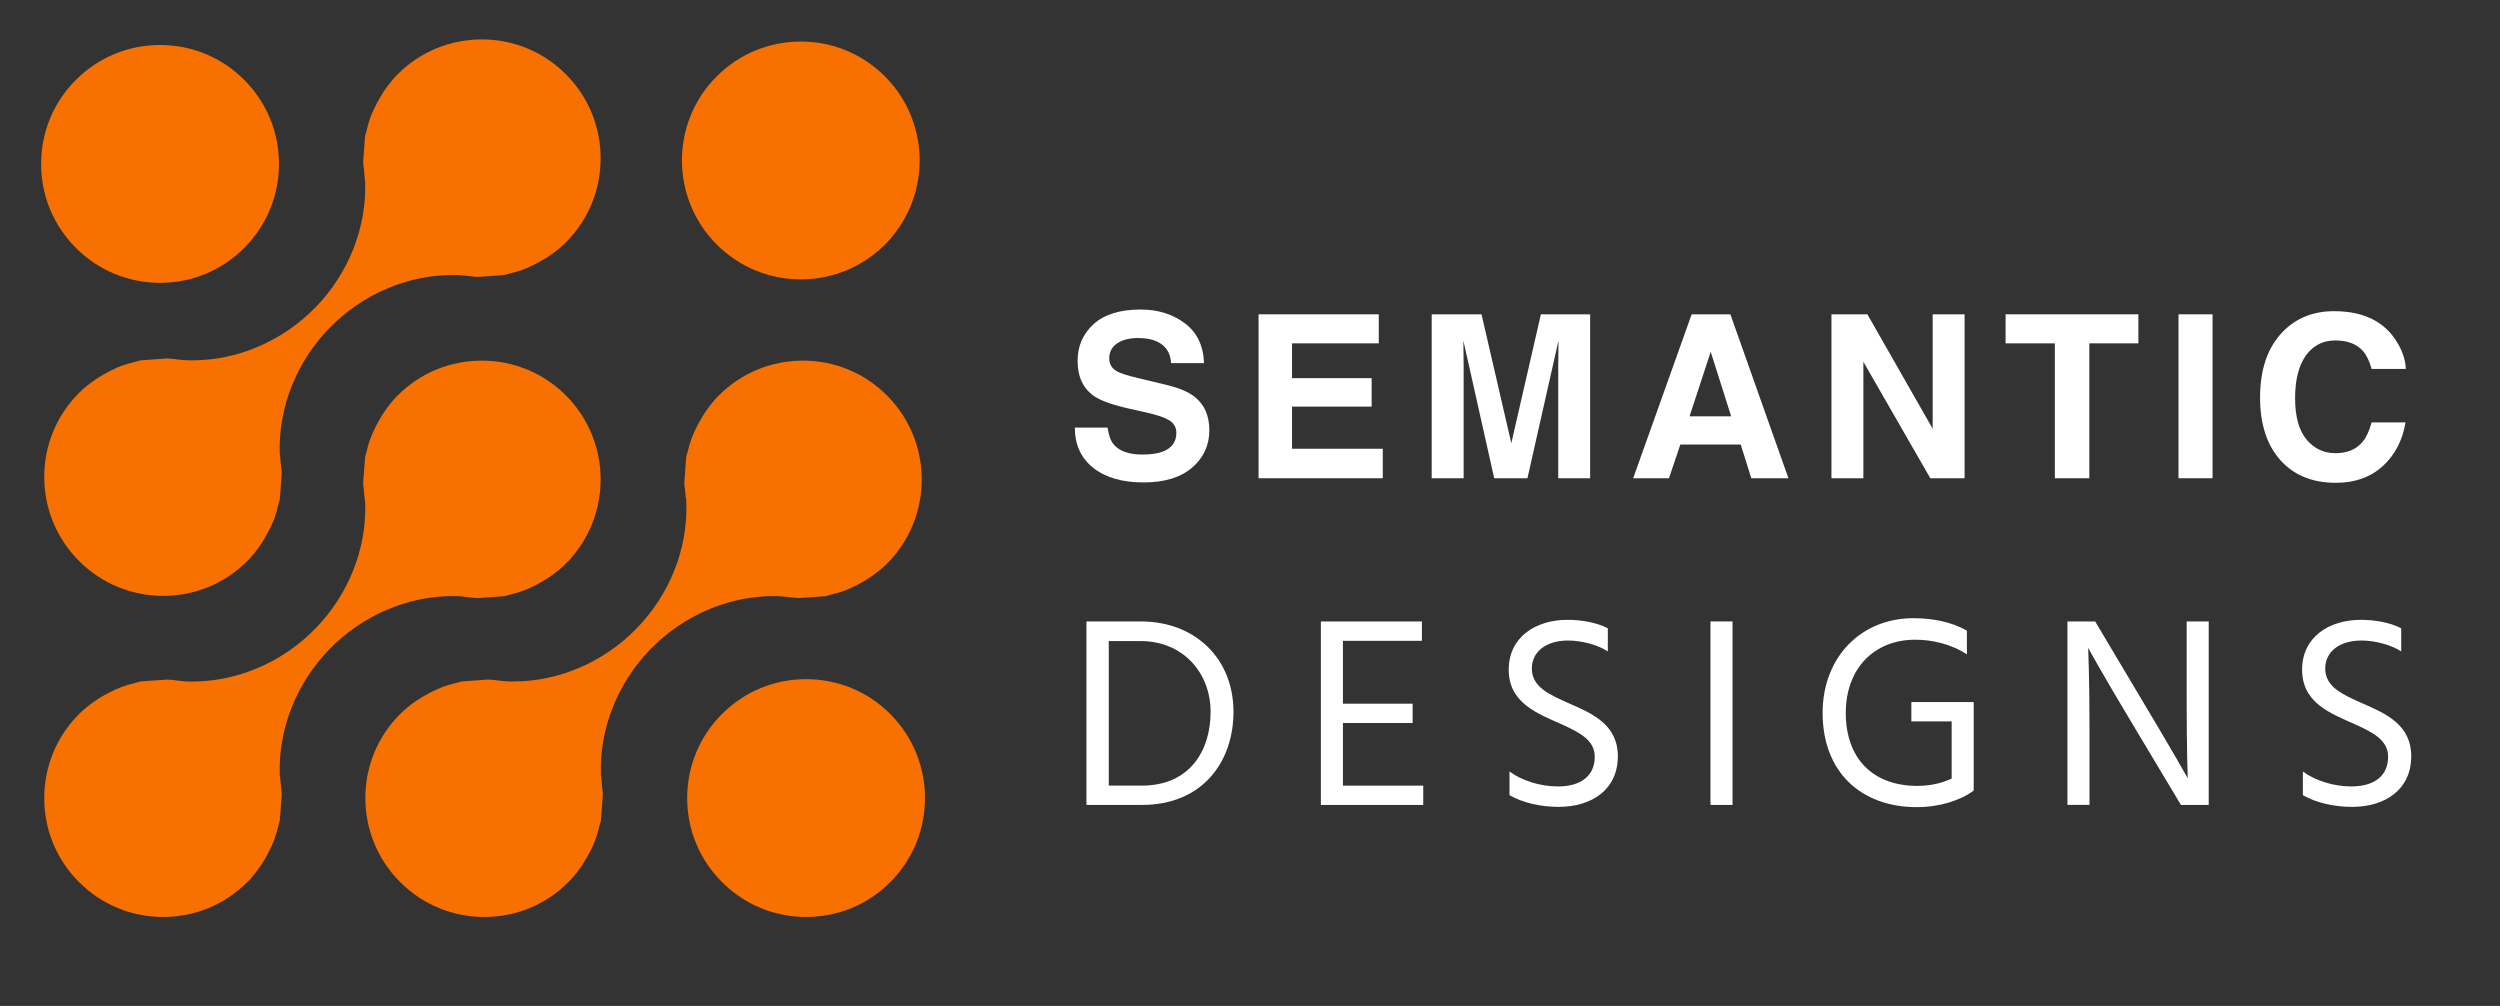 <?xml version="1.0" encoding="utf-8"?>
<!-- Generator: Adobe Illustrator 28.1.0, SVG Export Plug-In . SVG Version: 6.00 Build 0)  -->
<svg version="1.1" id="Layer_1" xmlns="http://www.w3.org/2000/svg" xmlns:xlink="http://www.w3.org/1999/xlink" x="0px" y="0px"
	 viewBox="0 0 790.29 318" style="enable-background:new 0 0 790.29 318;" xml:space="preserve">
<rect x="0" y="0" width="790.29" height="318" fill="#333333" stroke="none"/>
<style type="text/css">
	.st0{fill:#F87000;}
	.st1{fill:#FFFFFF;}
</style>
<g>
	<g>
		<g>
			<g>
				<g>
					<path class="st0" d="M254.84,289.87c-10.05,0-19.49-3.91-26.59-11.01c-7.11-7.09-11.02-16.53-11.02-26.59
						c0-10.03,3.91-19.48,11-26.56c7.11-7.11,16.55-11.02,26.6-11.02c10.04,0,19.48,3.9,26.58,11c14.66,14.66,14.66,38.52,0,53.18
						C274.31,285.97,264.87,289.87,254.84,289.87z"/>
				</g>
				<g>
					<path class="st0" d="M50.61,89.41c-10.05,0-19.49-3.91-26.6-11.02C16.91,71.3,13,61.86,13,51.81c0-10.04,3.9-19.48,11-26.56
						c7.11-7.11,16.56-11.03,26.61-11.03c10.03,0,19.48,3.91,26.56,11c7.11,7.11,11.02,16.55,11.02,26.59
						c0,10.05-3.91,19.49-11.02,26.59C70.08,85.5,60.65,89.41,50.61,89.41z"/>
				</g>
				<path class="st0" d="M253.16,88.31c-10.05,0-19.49-3.91-26.59-11.01c-14.65-14.66-14.67-38.51-0.02-53.15
					c7.11-7.11,16.55-11.02,26.6-11.02c10.04,0,19.48,3.91,26.58,11.01c14.65,14.65,14.65,38.51,0,53.19
					C272.64,84.4,263.19,88.31,253.16,88.31z"/>
				<g>
					<path class="st0" d="M51.59,289.87c-10.05,0-19.49-3.91-26.6-11.01c-7.1-7.1-11.01-16.53-11-26.58
						c0-10.04,3.92-19.48,11.02-26.58c1.49-1.5,3.16-2.87,5.29-4.3c0.64-0.45,1.23-0.8,1.85-1.18c1.39-0.8,2.78-1.53,4.07-2.12
						c0.7-0.31,1.43-0.64,2.19-0.93c1.35-0.5,2.86-0.95,4.58-1.36c0.34-0.09,0.65-0.17,0.96-0.26c0.19-0.05,0.38-0.12,0.58-0.16
						l8.37-0.57c1.06,0.05,2.2,0.18,3.41,0.34l0.48,0.07c0.28,0.03,0.67,0.06,1.05,0.09l0.34,0.02l0.38,0.08h0.33
						c0.61,0.02,1.22,0.03,1.83,0.03c14.43,0,28.67-6.14,39.07-16.85c10.36-10.66,16.07-25,15.66-39.35l-0.01-0.42l-0.08-0.44
						c-0.08-0.4-0.1-0.81-0.13-1.21c-0.04-0.48-0.08-0.96-0.14-1.44l-0.09-0.84c-0.08-0.72-0.16-1.43-0.21-2.15l0.64-8.4
						c0.04-0.21,0.12-0.4,0.17-0.61l0.15-0.52c0.39-1.59,0.8-3.19,1.4-4.73c0.31-0.88,0.61-1.52,0.93-2.19
						c0.67-1.47,1.36-2.8,2.18-4.17c0.35-0.59,0.7-1.19,1.11-1.78c1.52-2.21,2.9-3.91,4.33-5.34c7.1-7.1,16.54-11.01,26.6-11.01
						c10.04,0,19.49,3.9,26.6,11c14.64,14.66,14.63,38.51-0.03,53.18c-1.48,1.49-3.16,2.85-5.3,4.31c-0.62,0.42-1.22,0.78-1.81,1.13
						c-1.35,0.81-2.71,1.53-4.07,2.15c-0.73,0.33-1.47,0.67-2.18,0.93c-1.44,0.54-2.96,0.99-4.57,1.35l-0.9,0.25
						c-0.2,0.06-0.4,0.12-0.61,0.17l-8.45,0.6c-0.99-0.04-2.03-0.17-3.13-0.32l-0.75-0.09c-0.25-0.04-0.65-0.07-1.04-0.09l-0.3-0.03
						l-0.43-0.08h-0.34c-0.62-0.02-1.22-0.03-1.83-0.03c-14.43,0-28.66,6.14-39.06,16.84c-10.37,10.66-16.07,25.01-15.67,39.36
						l0.01,0.43l0.08,0.42c0.08,0.41,0.09,0.81,0.13,1.22c0.03,0.48,0.08,0.96,0.13,1.44c0.02,0.29,0.07,0.8,0.14,1.31
						c0.06,0.58,0.14,1.14,0.14,1.71v0.2l-0.61,8.05c-0.04,0.17-0.31,1.1-0.38,1.39c-0.41,1.74-0.87,3.27-1.38,4.65
						c-0.28,0.77-0.56,1.43-0.9,2.13c-0.65,1.43-1.36,2.8-2.17,4.19c-0.36,0.57-0.77,1.24-1.2,1.88c-1.4,2.03-2.78,3.73-4.27,5.22
						C71.08,285.95,61.64,289.87,51.59,289.87L51.59,289.87z"/>
				</g>
				<path class="st0" d="M153.11,289.87c-10.05,0-19.5-3.91-26.6-11.02c-7.1-7.1-11.01-16.53-11.01-26.58
					c-0.01-10.03,3.9-19.47,10.99-26.55c1.45-1.46,3.09-2.8,5.34-4.35c0.56-0.38,1.16-0.75,1.79-1.11c1.38-0.83,2.71-1.53,4.09-2.16
					c0.73-0.33,1.45-0.66,2.18-0.94c1.4-0.51,2.92-0.96,4.53-1.32c0,0,1.32-0.38,1.49-0.42l8.5-0.62c1,0.05,2.09,0.19,3.22,0.34
					l0.63,0.08c0.42,0.04,0.77,0.08,1.12,0.08c0.14,0.01,0.28,0.01,0.41,0.02l0.27,0.04l0.36,0.04c0.62,0.02,1.25,0.03,1.88,0.03
					c14.4-0.01,28.61-6.14,39-16.83c10.36-10.65,16.07-25.01,15.66-39.36l-0.05-1.75l-0.16-0.19c-0.01-0.06-0.01-0.13-0.01-0.19
					c-0.02-0.41-0.05-0.82-0.09-1.23l-0.14-1.21c-0.08-0.66-0.16-1.32-0.19-1.98l0.58-8.14c0.05-0.2,0.34-1.21,0.41-1.51
					c0.48-1.94,0.9-3.37,1.38-4.63c0.27-0.76,0.59-1.45,0.93-2.18c0.6-1.31,1.3-2.64,2.17-4.11l0.16-0.27
					c0.29-0.49,0.57-0.98,0.91-1.46c1.54-2.24,2.91-3.93,4.35-5.37c7.11-7.11,16.56-11.02,26.6-11.02c10.04,0,19.48,3.91,26.57,11
					c14.65,14.65,14.65,38.52,0,53.19c-1.42,1.42-3.12,2.78-5.32,4.31c-0.43,0.29-0.83,0.54-1.24,0.78l-0.66,0.41
					c-1.26,0.75-2.63,1.46-3.96,2.07c-0.75,0.34-1.46,0.66-2.21,0.94c-1.32,0.5-2.77,0.92-4.59,1.35c-0.37,0.09-0.66,0.18-0.96,0.27
					c-0.2,0.05-0.4,0.12-0.59,0.16l-8.36,0.58c-1.22-0.05-2.55-0.23-3.83-0.4c-0.44-0.05-0.78-0.07-1.11-0.09
					c-0.13-0.01-0.25-0.01-0.38-0.02l-0.71-0.08c-0.62-0.02-1.24-0.04-1.86-0.04c-14.41,0-28.63,6.14-39.02,16.83
					c-10.35,10.66-16.06,25.01-15.64,39.37l0.01,0.42l0.08,0.41c0.08,0.42,0.1,0.86,0.13,1.29c0.03,0.44,0.06,0.87,0.11,1.3
					c0.03,0.36,0.08,0.81,0.13,1.25c0.08,0.64,0.15,1.28,0.17,1.91l-0.62,8.25c-0.05,0.18-0.37,1.29-0.37,1.29
					c-0.4,1.75-0.85,3.28-1.38,4.72c-0.25,0.68-0.55,1.33-0.85,2.01l-0.1,0.24c-0.62,1.34-1.32,2.67-2.1,3.97
					c-0.38,0.64-0.76,1.27-1.16,1.86c-1.47,2.14-2.86,3.84-4.35,5.33C172.57,285.97,163.15,289.87,153.11,289.87L153.11,289.87z"/>
				<path class="st0" d="M51.6,188.36c-10.05,0-19.49-3.91-26.59-11c-7.1-7.11-11.02-16.55-11.02-26.6
					c-0.01-10.04,3.9-19.46,10.99-26.56c1.46-1.46,3.15-2.83,5.33-4.33c0.57-0.38,1.21-0.77,1.85-1.16c1.3-0.77,2.63-1.47,4.04-2.13
					c0.73-0.33,1.45-0.66,2.22-0.94c1.38-0.51,2.91-0.96,4.5-1.31l0.96-0.27c0.18-0.05,0.35-0.11,0.52-0.15l8.51-0.61
					c1.11,0.05,2.3,0.2,3.55,0.37l0.26,0.04c0.44,0.05,0.77,0.06,1.12,0.08c0.12,0.01,0.24,0.01,0.37,0.02l0.37,0.06l0.34,0.01
					c0.63,0.02,1.25,0.03,1.88,0.03c14.39,0,28.61-6.13,39-16.83c10.36-10.66,16.06-25.01,15.64-39.37l-0.01-0.41l-0.08-0.41
					c-0.09-0.46-0.1-0.91-0.13-1.38c-0.02-0.38-0.05-0.76-0.09-1.15l-0.13-1.16c-0.09-0.69-0.17-1.39-0.19-2.09l0.57-7.9l0.05-0.18
					v-0.16c0.05-0.18,0.36-1.23,0.36-1.23c0.48-2.02,0.9-3.48,1.38-4.77c0.27-0.71,0.6-1.42,0.94-2.15
					c0.61-1.35,1.33-2.72,2.16-4.11l0.13-0.22c0.33-0.54,0.65-1.08,1.01-1.63c1.49-2.16,2.86-3.85,4.29-5.28
					c7.11-7.11,16.55-11.02,26.6-11.02c10.05,0,19.49,3.91,26.59,11.01c14.65,14.66,14.64,38.52-0.02,53.17
					c-1.45,1.46-3.18,2.86-5.29,4.29c-0.58,0.41-1.07,0.7-1.59,1l-0.28,0.16c-1.38,0.82-2.74,1.54-4.02,2.13
					c-0.76,0.35-1.47,0.67-2.19,0.94c-1.41,0.53-2.91,0.97-4.6,1.36c-0.36,0.09-0.67,0.18-0.99,0.27c-0.19,0.05-0.39,0.12-0.59,0.16
					l-8.33,0.58c-1.05-0.05-2.18-0.19-3.37-0.34l-0.51-0.06c-0.38-0.05-0.74-0.06-1.08-0.09c-0.14-0.01-0.28-0.01-0.42-0.03
					L145.32,87l-0.37-0.03c-0.62-0.02-1.24-0.04-1.86-0.04c-14.4,0-28.61,6.13-39,16.82c-10.36,10.66-16.07,25.02-15.66,39.38
					l0.01,0.42l0.07,0.41c0.09,0.42,0.11,0.86,0.14,1.28c0.03,0.44,0.06,0.87,0.11,1.32c0.04,0.35,0.09,0.8,0.14,1.24
					c0.07,0.63,0.15,1.25,0.16,1.87l-0.6,8.19c-0.04,0.21-0.12,0.42-0.18,0.65l-0.21,0.73c-0.42,1.83-0.86,3.36-1.36,4.72
					c-0.27,0.71-0.61,1.44-0.96,2.2c-0.62,1.35-1.32,2.68-2.13,4.05c-0.39,0.65-0.75,1.26-1.14,1.84c-1.54,2.24-2.87,3.88-4.32,5.32
					C71.06,184.46,61.63,188.36,51.6,188.36L51.6,188.36z"/>
			</g>
		</g>
	</g>
	<g>
		<path class="st1" d="M361.11,143.69c2.55,0,4.63-0.28,6.22-0.84c3.02-1.08,4.54-3.08,4.54-6.01c0-1.71-0.75-3.04-2.25-3.97
			c-1.5-0.91-3.86-1.72-7.07-2.43l-5.48-1.23c-5.39-1.22-9.12-2.54-11.18-3.97c-3.49-2.39-5.24-6.13-5.24-11.21
			c0-4.64,1.69-8.5,5.06-11.57c3.38-3.07,8.33-4.61,14.87-4.61c5.46,0,10.12,1.45,13.97,4.34c3.85,2.9,5.88,7.1,6.06,12.6h-10.41
			c-0.19-3.12-1.55-5.33-4.08-6.64c-1.69-0.87-3.79-1.3-6.29-1.3c-2.79,0-5.02,0.56-6.68,1.69c-1.66,1.12-2.5,2.7-2.5,4.71
			c0,1.85,0.82,3.23,2.46,4.15c1.05,0.61,3.3,1.32,6.75,2.14l8.93,2.14c3.91,0.94,6.87,2.19,8.86,3.76
			c3.09,2.44,4.64,5.96,4.64,10.58c0,4.73-1.81,8.67-5.43,11.79s-8.74,4.69-15.35,4.69c-6.75,0-12.06-1.54-15.93-4.62
			s-5.8-7.32-5.8-12.71h10.34c0.33,2.37,0.97,4.14,1.93,5.31C353.84,142.62,356.85,143.69,361.11,143.69z"/>
		<path class="st1" d="M433.6,128.54h-25.17v13.32h28.69v9.32h-39.27V99.36h38v9.18h-27.42v11h25.17V128.54z"/>
		<path class="st1" d="M462.67,151.18h-10.09V99.36h15.75l9.42,40.75l9.35-40.75h15.57v51.82h-10.09v-35.05
			c0-1.01,0.01-2.42,0.04-4.24c0.02-1.82,0.04-3.22,0.04-4.2l-9.81,43.49h-10.51l-9.74-43.49c0,0.98,0.01,2.39,0.04,4.2
			c0.02,1.82,0.04,3.23,0.04,4.24V151.18z"/>
		<path class="st1" d="M550.27,140.53h-19.09l-3.59,10.65h-11.32l18.49-51.82H547l18.35,51.82h-11.74L550.27,140.53z M547.25,131.6
			l-6.47-20.39l-6.68,20.39H547.25z"/>
		<path class="st1" d="M621.03,151.18H610.2l-21.16-36.81v36.81h-10.09V99.36h11.36l20.64,36.18V99.36h10.09V151.18z"/>
		<path class="st1" d="M675.97,99.36v9.18h-15.5v42.64h-10.9v-42.64H634v-9.18H675.97z"/>
		<path class="st1" d="M688.66,99.36h10.76v51.82h-10.76V99.36z"/>
		<path class="st1" d="M753.27,147.31c-3.87,3.54-8.81,5.31-14.84,5.31c-7.45,0-13.31-2.39-17.58-7.17
			c-4.27-4.8-6.4-11.39-6.4-19.76c0-9.05,2.43-16.02,7.28-20.92c4.22-4.27,9.59-6.4,16.1-6.4c8.72,0,15.09,2.86,19.12,8.58
			c2.23,3.21,3.42,6.43,3.59,9.67h-10.83c-0.7-2.48-1.61-4.36-2.71-5.62c-1.97-2.25-4.89-3.38-8.75-3.38
			c-3.94,0-7.04,1.59-9.32,4.76c-2.27,3.18-3.41,7.67-3.41,13.48c0,5.81,1.2,10.17,3.6,13.06s5.46,4.34,9.16,4.34
			c3.8,0,6.69-1.24,8.68-3.73c1.1-1.34,2.02-3.34,2.74-6.01h10.72C759.5,139.18,757.11,143.77,753.27,147.31z"/>
		<path class="st1" d="M360.66,196.45c17.04,0,29.26,11.62,29.26,28.57c0,15.83-9.81,29.43-28.92,29.43h-17.56v-58H360.66z
			 M360.92,248.35c15.23,0,21.77-11.1,21.77-23.32c0-12.31-8.69-22.38-22.12-22.38H350.5v45.7H360.92z"/>
		<path class="st1" d="M449.91,248.35v6.11h-32.36v-58h31.93v6.11h-24.96v19.88h22.03v6.11h-22.03v19.79H449.91z"/>
		<path class="st1" d="M508.26,205.92c-3.01-1.98-8.09-3.44-12.57-3.44c-7.06,0-11.45,3.62-11.45,8.86c0,5.85,5.59,8.26,11.79,11.02
			c7.32,3.18,15.4,6.71,15.4,16.7c0,10.5-8.17,16.01-18.76,16.01c-5.51,0-11.36-1.29-15.49-3.7v-7.49
			c3.79,2.84,9.64,4.73,15.32,4.73c7.14,0,11.62-3.27,11.62-9.38c0-5.25-4.73-7.66-10.41-10.24c-7.66-3.44-16.78-6.71-16.78-17.3
			c0-10.16,8.35-15.75,18.59-15.75c4.22,0,9.04,0.77,12.74,2.67V205.92z"/>
		<path class="st1" d="M540.71,196.45h6.97v58h-6.97V196.45z"/>
		<path class="st1" d="M623.93,249.64h-0.09l0.09,0.26c-4.13,3.1-10.76,5.25-17.99,5.25c-17.64,0-29.78-11.1-29.78-29.78
			c0-17.73,12.22-29.95,28.66-29.95c5.68,0,11.96,1.03,16.95,3.96v7.49c-5.08-3.36-11.1-4.65-16.35-4.65
			c-12.91,0-21.94,9.04-21.94,23.15c0,14.37,8.52,23.06,22.63,23.06c4.47,0,8.09-1.03,10.84-2.32v-18.07h-12.74v-6.11h19.71V249.64z
			"/>
		<path class="st1" d="M653.54,196.45h8.78l14.54,24.44c10.07,16.78,14.72,25.13,14.72,25.13s-0.34-8.35-0.34-25.04v-24.53h6.97v58
			h-8.78l-14.54-24.27c-9.9-16.44-14.8-25.39-14.8-25.39s0.43,8.95,0.43,25.21v24.44h-6.97V196.45z"/>
		<path class="st1" d="M759.06,205.92c-3.01-1.98-8.09-3.44-12.57-3.44c-7.06,0-11.45,3.62-11.45,8.86c0,5.85,5.59,8.26,11.79,11.02
			c7.32,3.18,15.4,6.71,15.4,16.7c0,10.5-8.17,16.01-18.76,16.01c-5.51,0-11.36-1.29-15.49-3.7v-7.49
			c3.79,2.84,9.64,4.73,15.32,4.73c7.14,0,11.62-3.27,11.62-9.38c0-5.25-4.73-7.66-10.41-10.24c-7.66-3.44-16.78-6.71-16.78-17.3
			c0-10.16,8.35-15.75,18.59-15.75c4.22,0,9.04,0.77,12.74,2.67V205.92z"/>
	</g>
</g>
</svg>
